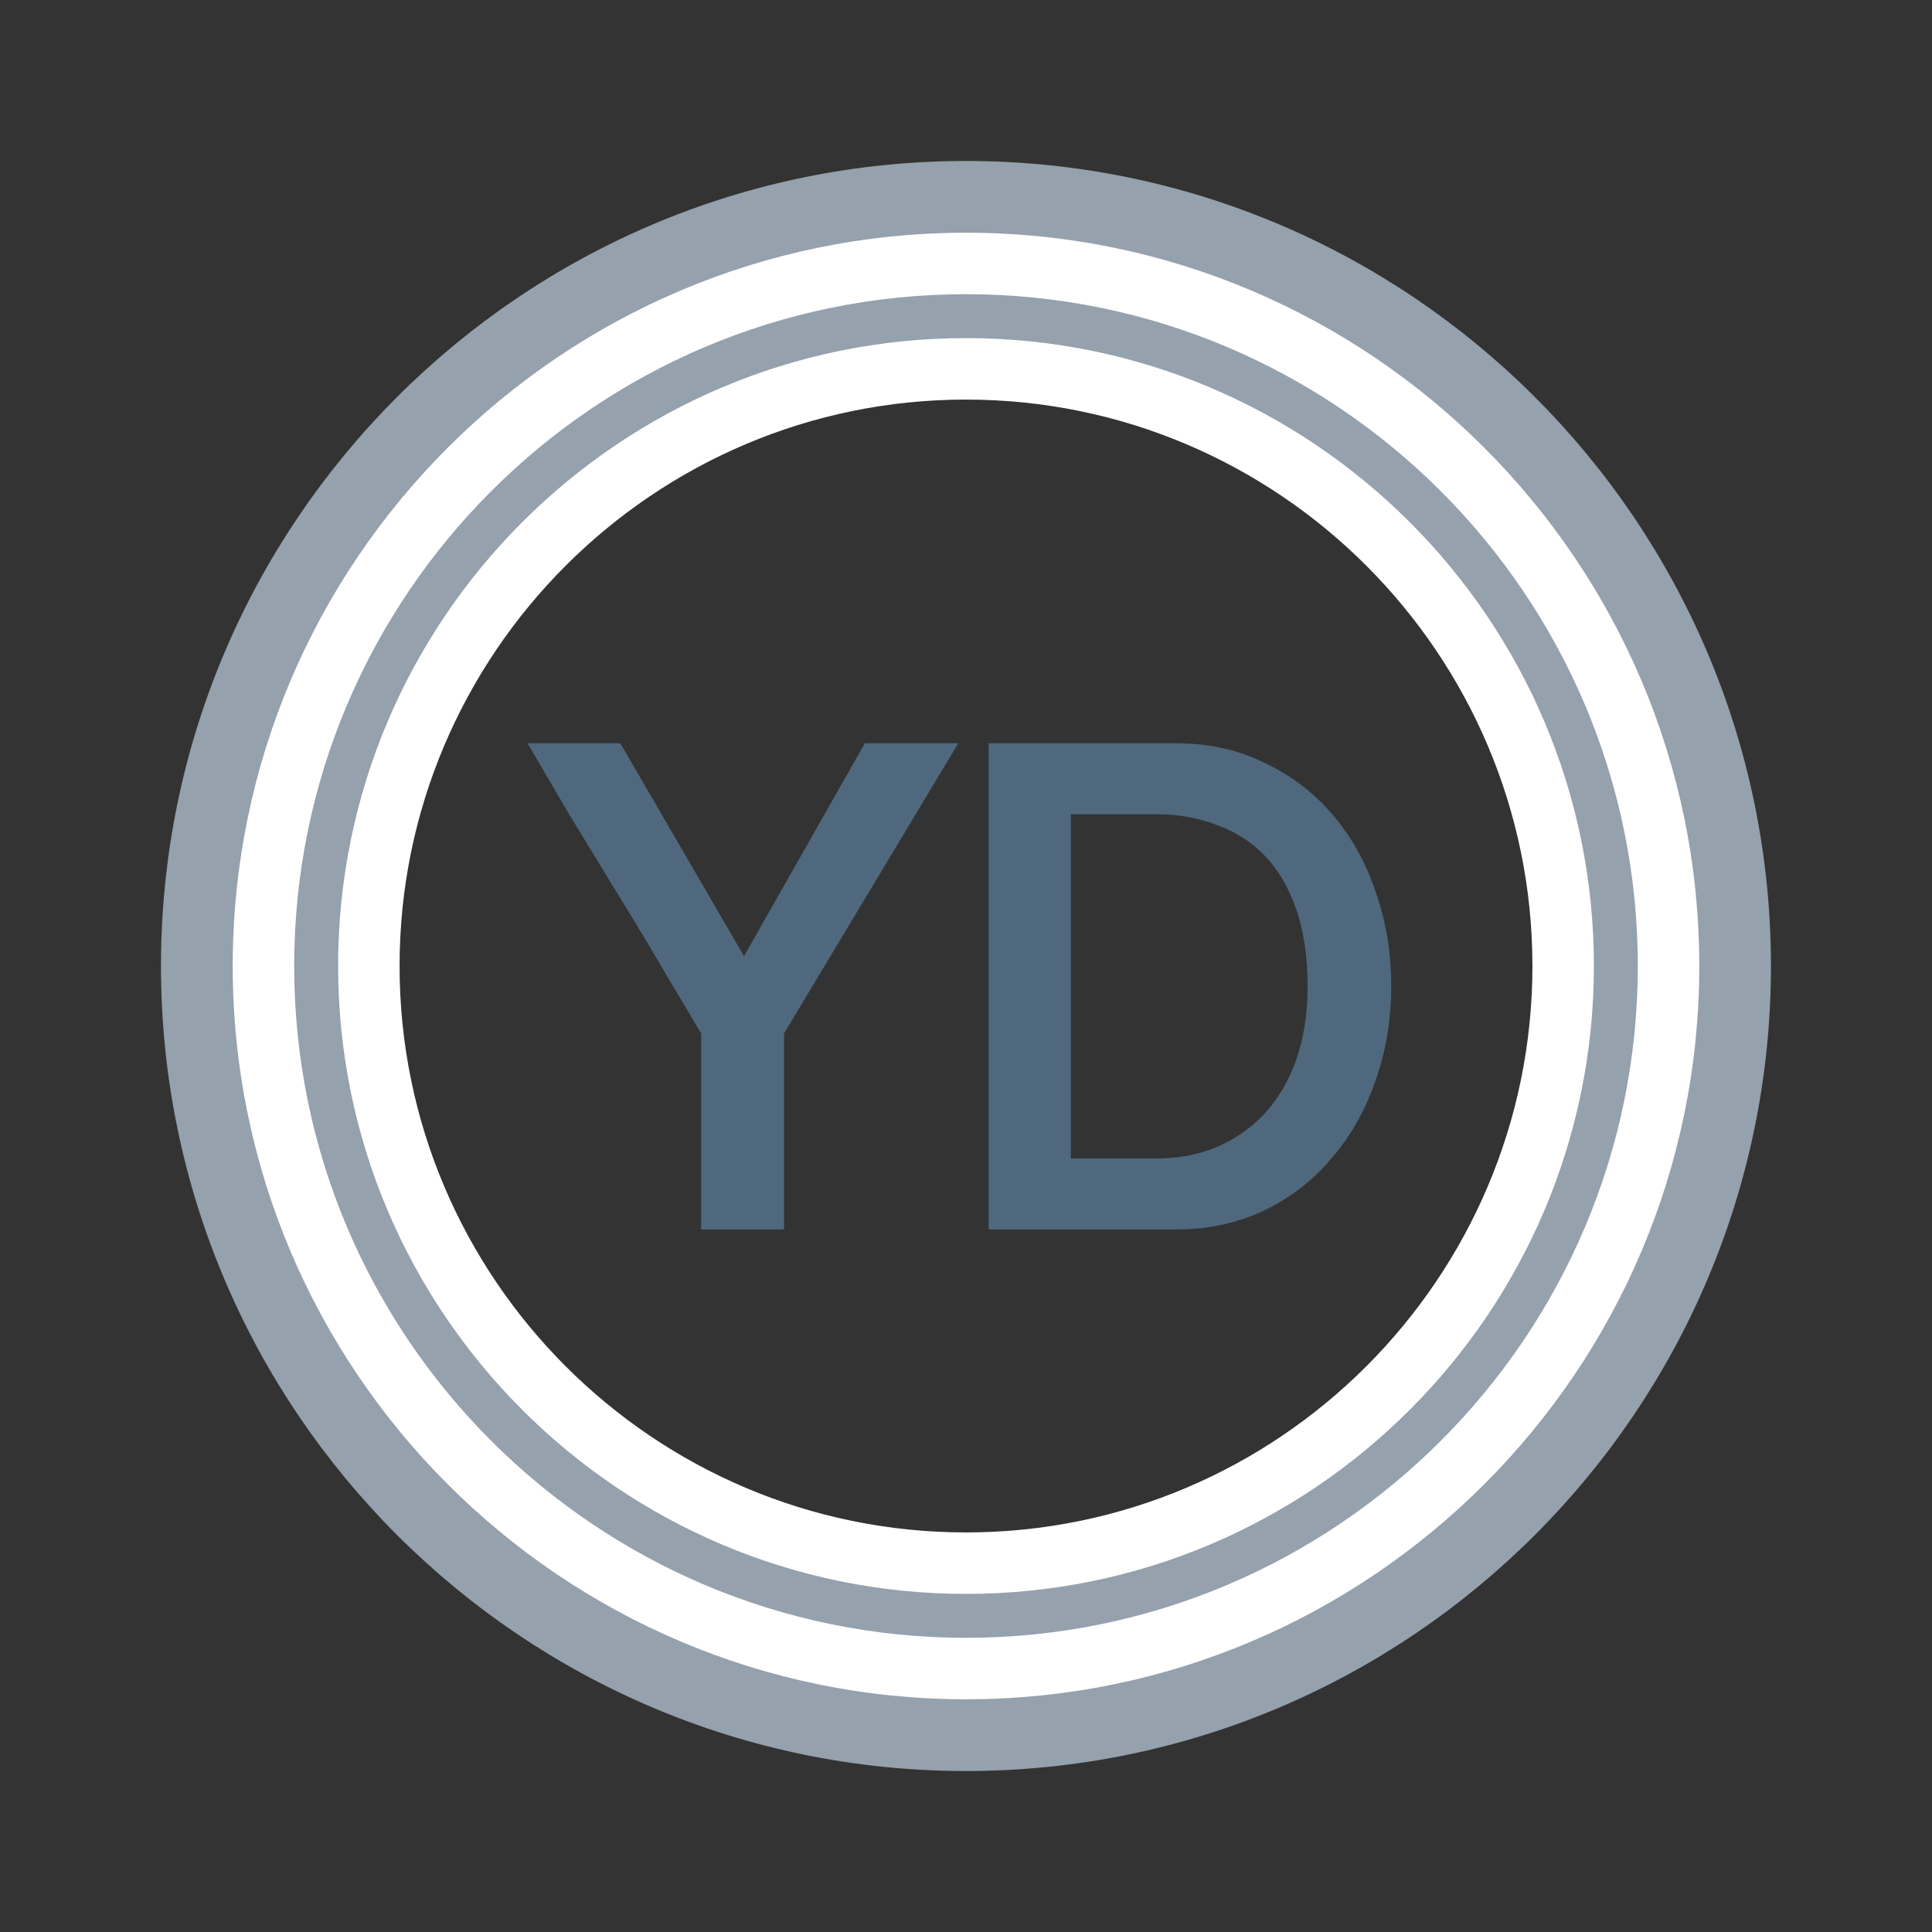 <svg width="22" height="22" viewBox="0 0 22 22" fill="none" xmlns="http://www.w3.org/2000/svg">
    <rect x="0" y="0" width="22" height="22" fill="#333333" stroke="none"/>
    <path fill-rule="evenodd" clip-rule="evenodd" d="M11 3.208C6.703 3.208 3.208 6.704 3.208 11C3.208 15.296 6.703 18.792 11 18.792C15.296 18.792 18.791 15.296 18.791 11C18.791 6.704 15.296 3.208 11 3.208ZM11 20.167C5.945 20.167 1.833 16.055 1.833 11C1.833 5.946 5.945 1.833 11 1.833C16.054 1.833 20.166 5.946 20.166 11C20.166 16.055 16.054 20.167 11 20.167Z" fill="#95A1AC"/>
    <path fill-rule="evenodd" clip-rule="evenodd" d="M11 4.2C7.25 4.2 4.2 7.25 4.2 11C4.2 14.75 7.25 17.8 11 17.8C14.749 17.8 17.8 14.75 17.8 11C17.8 7.25 14.749 4.2 11 4.2ZM11 19C6.589 19 3 15.411 3 11C3 6.589 6.589 3 11 3C15.411 3 19 6.589 19 11C19 15.411 15.411 19 11 19Z" fill="#95A1AC"/>
    <path d="M11 3.85C7.057 3.85 3.85 7.057 3.85 11H4.55C4.55 7.444 7.444 4.55 11 4.55V3.85ZM3.85 11C3.85 14.943 7.057 18.15 11 18.15V17.45C7.444 17.45 4.55 14.556 4.55 11H3.85ZM11 18.15C14.943 18.15 18.15 14.943 18.15 11H17.45C17.45 14.556 14.556 17.45 11 17.45V18.15ZM18.15 11C18.15 7.057 14.943 3.85 11 3.85V4.55C14.556 4.55 17.45 7.444 17.45 11H18.15ZM11 18.65C6.782 18.65 3.35 15.218 3.35 11H2.65C2.65 15.604 6.395 19.35 11 19.35V18.65ZM3.35 11C3.35 6.782 6.782 3.35 11 3.35V2.65C6.395 2.65 2.65 6.395 2.65 11H3.35ZM11 3.35C15.218 3.35 18.65 6.782 18.65 11H19.35C19.35 6.395 15.604 2.65 11 2.65V3.35ZM18.65 11C18.65 15.218 15.218 18.65 11 18.65V19.35C15.604 19.35 19.35 15.604 19.35 11H18.65Z" fill="white"/>
    <path d="M8.472 10.888L9.848 8.464H10.912L8.928 11.768V14H7.984V11.768C7.829 11.507 7.669 11.237 7.504 10.96C7.339 10.677 7.168 10.395 6.992 10.112C6.821 9.829 6.651 9.549 6.48 9.272C6.315 8.989 6.157 8.72 6.008 8.464H7.064L8.472 10.888ZM11.258 8.464H13.394C13.767 8.464 14.103 8.539 14.402 8.688C14.706 8.832 14.964 9.029 15.178 9.28C15.391 9.531 15.554 9.824 15.666 10.16C15.783 10.491 15.842 10.845 15.842 11.224C15.842 11.619 15.78 11.984 15.658 12.32C15.54 12.656 15.373 12.949 15.154 13.2C14.941 13.451 14.682 13.648 14.378 13.792C14.079 13.931 13.751 14 13.394 14H11.258V8.464ZM12.194 13.192H13.17C13.415 13.192 13.642 13.149 13.85 13.064C14.063 12.973 14.247 12.845 14.402 12.68C14.556 12.509 14.677 12.304 14.762 12.064C14.847 11.819 14.89 11.541 14.89 11.232C14.89 10.896 14.847 10.605 14.762 10.36C14.677 10.109 14.556 9.904 14.402 9.744C14.247 9.584 14.063 9.467 13.85 9.392C13.642 9.312 13.415 9.272 13.17 9.272H12.194V13.192Z" fill="#4F687D"/>
</svg>
